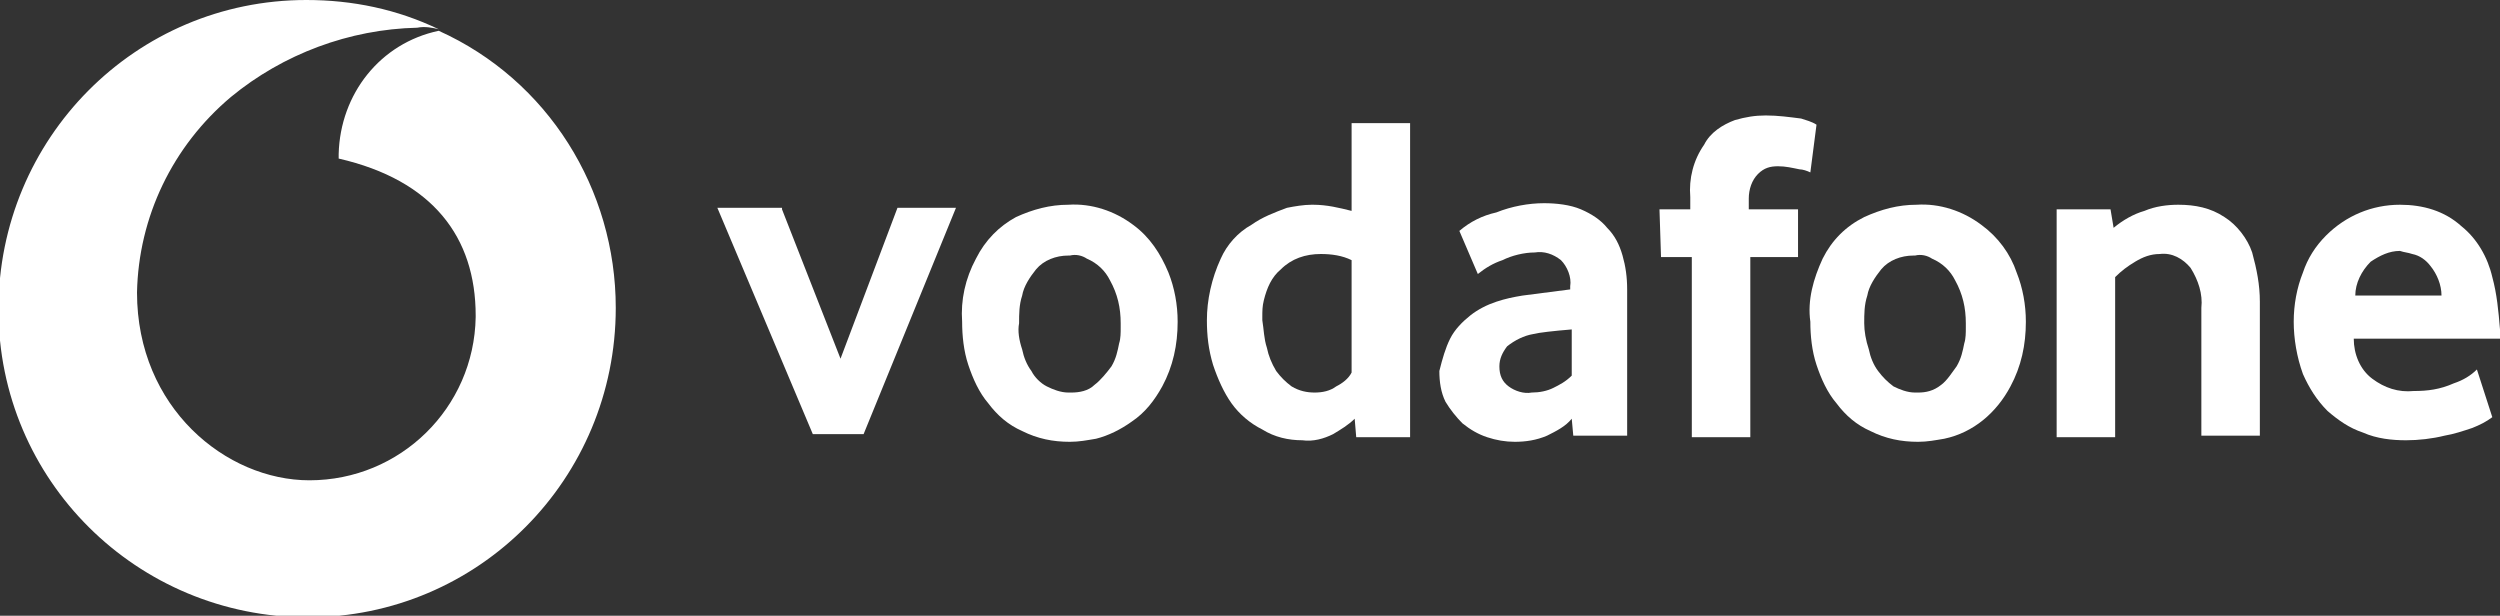 <?xml version="1.0" encoding="utf-8"?>
<!-- Generator: Adobe Illustrator 27.9.0, SVG Export Plug-In . SVG Version: 6.00 Build 0)  -->
<svg version="1.1" id="Layer_1" xmlns="http://www.w3.org/2000/svg" xmlns:xlink="http://www.w3.org/1999/xlink" x="0px" y="0px"
	 viewBox="0 0 162.4 40" style="enable-background:new 0 0 162.4 40;" xml:space="preserve">
<rect x="0" y="0" width="162.4" height="40" fill="#333333" stroke="none"/>
<style type="text/css">
	.st0{fill:#FFFFFF;}
</style>
<path class="st0" d="M28.5,1.9L28.5,1.9L28.5,1.9L28.5,1.9z"/>
<path class="st0" d="M40,20c0,11.1-8.9,20.1-20,20.1s-20.1-8.9-20.1-20S8.8,0,19.9,0c3,0,5.9,0.6,8.6,1.9c-0.4-0.1-0.9-0.2-1.4-0.1
	C22.7,1.9,18.4,3.5,15,6.3C11.2,9.5,9,14.1,8.9,19c0,7.5,5.8,12.2,11.2,12.2c5.9,0,10.7-4.7,10.8-10.6c0,0,0-0.1,0-0.1
	c0-5.1-2.8-8.8-8.9-10.2c0-0.1,0-0.2,0-0.3c0.1-3.9,2.7-7.2,6.5-8C35.6,5.2,40,12.3,40,20z"/>
<path class="st0" d="M50.8,13.6l3.8,9.7l3.7-9.8h3.8l-6,14.7h-3.3l-6.2-14.7H50.8z"/>
<path class="st0" d="M63.4,16.8c0.6-1.2,1.5-2.1,2.6-2.7c1.1-0.5,2.2-0.8,3.4-0.8c1.5-0.1,3,0.4,4.2,1.3c1.1,0.8,1.8,1.9,2.3,3.1
	c0.4,1,0.6,2.1,0.6,3.2c0,1.5-0.3,2.9-1,4.2c-0.5,0.9-1.1,1.7-2,2.3c-0.7,0.5-1.5,0.9-2.3,1.1c-0.6,0.1-1.1,0.2-1.7,0.2
	c-1.1,0-2.1-0.2-3.1-0.7c-0.9-0.4-1.6-1-2.2-1.8c-0.6-0.7-1-1.6-1.3-2.5c-0.3-0.9-0.4-1.9-0.4-2.8C62.4,19.5,62.7,18.1,63.4,16.8z
	 M66.4,22.7c0.1,0.5,0.3,1,0.6,1.4c0.2,0.4,0.6,0.8,1,1c0.4,0.2,0.9,0.4,1.4,0.4h0.2c0.5,0,1.1-0.1,1.5-0.5c0.4-0.3,0.8-0.8,1.1-1.2
	c0.3-0.5,0.4-1,0.5-1.5c0.1-0.3,0.1-0.7,0.1-1c0-0.1,0-0.2,0-0.3c0-1-0.2-1.9-0.7-2.8c-0.3-0.6-0.8-1.1-1.5-1.4
	c-0.3-0.2-0.7-0.3-1.1-0.2h-0.1c-0.8,0-1.6,0.3-2.1,0.9c-0.4,0.5-0.8,1.1-0.9,1.7c-0.2,0.6-0.2,1.2-0.2,1.8
	C66.1,21.5,66.2,22.1,66.4,22.7L66.4,22.7z"/>
<path class="st0" d="M79.3,16.8c0.4-0.9,1.1-1.7,2-2.2c0.7-0.5,1.5-0.8,2.3-1.1c0.5-0.1,1.1-0.2,1.6-0.2h0.1c0.9,0,1.7,0.2,2.5,0.4
	V8h3.8v20.4h-3.5L88,27.2c-0.4,0.4-0.9,0.7-1.4,1c-0.6,0.3-1.3,0.5-2,0.4c-0.9,0-1.8-0.2-2.6-0.7c-0.8-0.4-1.5-1-2-1.7
	c-0.5-0.7-0.9-1.6-1.2-2.5c-0.3-1-0.4-1.9-0.4-2.9C78.4,19.5,78.7,18.1,79.3,16.8z M82.3,22.6c0.1,0.5,0.3,1,0.6,1.5
	c0.3,0.4,0.6,0.7,1,1c0.5,0.3,1,0.4,1.5,0.4c0.5,0,1-0.1,1.4-0.4c0.4-0.2,0.8-0.5,1-0.9v-7.3c-0.6-0.3-1.3-0.4-2-0.4
	c-1,0-1.9,0.3-2.6,1c-0.6,0.5-0.9,1.2-1.1,2c-0.1,0.4-0.1,0.7-0.1,1.1c0,0.1,0,0.2,0,0.2C82.1,21.4,82.1,22,82.3,22.6L82.3,22.6z"/>
<path class="st0" d="M94.2,22c0.3-0.6,0.8-1.1,1.3-1.5c0.5-0.4,1.1-0.7,1.7-0.9c0.6-0.2,1.1-0.3,1.7-0.4l3.1-0.4v-0.2
	c0.1-0.6-0.2-1.3-0.6-1.7c-0.5-0.4-1.1-0.6-1.7-0.5c-0.7,0-1.5,0.2-2.1,0.5c-0.6,0.2-1.1,0.5-1.6,0.9L94.8,15c0.7-0.6,1.5-1,2.4-1.2
	c1-0.4,2.1-0.6,3.1-0.6c0.8,0,1.7,0.1,2.4,0.4c0.7,0.3,1.3,0.7,1.7,1.2c0.5,0.5,0.8,1.1,1,1.8c0.2,0.7,0.3,1.4,0.3,2.2v9.5h-3.5
	l-0.1-1.1c-0.4,0.5-1,0.8-1.6,1.1c-0.7,0.3-1.4,0.4-2.1,0.4c-0.6,0-1.2-0.1-1.8-0.3c-0.6-0.2-1.1-0.5-1.6-0.9
	c-0.4-0.4-0.8-0.9-1.1-1.4c-0.3-0.6-0.4-1.3-0.4-2C93.7,23.3,93.9,22.6,94.2,22z M98,25.1c0.4,0.3,1,0.5,1.5,0.4
	c0.5,0,1-0.1,1.4-0.3c0.4-0.2,0.8-0.4,1.2-0.8v-3c-1.2,0.1-2.1,0.2-2.5,0.3c-0.6,0.1-1.2,0.4-1.7,0.8c-0.3,0.4-0.5,0.8-0.5,1.3
	C97.4,24.4,97.6,24.8,98,25.1z"/>
<path class="st0" d="M107.8,13.6h2v-0.8c-0.1-1.2,0.2-2.4,0.9-3.4c0.4-0.8,1.2-1.3,2-1.6c0.7-0.2,1.3-0.3,2-0.3
	c0.8,0,1.5,0.1,2.3,0.2c0.3,0.1,0.7,0.2,1,0.4l-0.4,3.1c-0.2-0.1-0.5-0.2-0.7-0.2c-0.5-0.1-0.9-0.2-1.4-0.2c-0.5,0-0.9,0.1-1.3,0.5
	c-0.4,0.4-0.6,1-0.6,1.6v0.7h3.2v3.1h-3.1v11.7h-3.8V16.7h-2L107.8,13.6L107.8,13.6z"/>
<path class="st0" d="M118.4,16.8c0.6-1.2,1.5-2.1,2.7-2.7c1.1-0.5,2.2-0.8,3.4-0.8c1.5-0.1,3,0.4,4.2,1.3c1.1,0.8,1.9,1.9,2.3,3.1
	c0.4,1,0.6,2.1,0.6,3.2c0,1.5-0.3,2.9-1,4.2c-0.9,1.7-2.4,3-4.3,3.4c-0.6,0.1-1.1,0.2-1.7,0.2c-1.1,0-2.1-0.2-3.1-0.7
	c-0.9-0.4-1.6-1-2.2-1.8c-0.6-0.7-1-1.6-1.3-2.5c-0.3-0.9-0.4-1.9-0.4-2.8C117.4,19.5,117.8,18.1,118.4,16.8z M121.4,22.7
	c0.1,0.5,0.3,1,0.6,1.4c0.3,0.4,0.6,0.7,1,1c0.4,0.2,0.9,0.4,1.4,0.4h0.2c0.5,0,1-0.1,1.5-0.5c0.4-0.3,0.7-0.8,1-1.2
	c0.3-0.5,0.4-1,0.5-1.5c0.1-0.3,0.1-0.7,0.1-1c0-0.1,0-0.2,0-0.3c0-1-0.2-1.9-0.7-2.8c-0.3-0.6-0.8-1.1-1.5-1.4
	c-0.3-0.2-0.7-0.3-1.1-0.2h-0.1c-0.8,0-1.6,0.3-2.1,0.9c-0.4,0.5-0.8,1.1-0.9,1.7c-0.2,0.6-0.2,1.2-0.2,1.8
	C121.1,21.5,121.2,22.1,121.4,22.7L121.4,22.7z"/>
<path class="st0" d="M133.7,13.6h3.4l0.2,1.2c0.6-0.5,1.3-0.9,2-1.1c0.7-0.3,1.5-0.4,2.2-0.4c1.1,0,2.1,0.2,3,0.8
	c0.8,0.5,1.5,1.4,1.8,2.3c0.3,1.1,0.5,2.1,0.5,3.2v8.7H143V20c0.1-0.9-0.2-1.8-0.7-2.6c-0.5-0.6-1.2-1-2-0.9c-0.6,0-1.1,0.2-1.6,0.5
	c-0.5,0.3-0.9,0.6-1.3,1v10.4h-3.8V13.6H133.7z"/>
<path class="st0" d="M149.6,17.7c0.3-0.9,0.8-1.7,1.5-2.4c1.3-1.3,3-2,4.8-2c1.5,0,2.9,0.4,4,1.4c1,0.8,1.7,2,2,3.3
	c0.3,1.1,0.4,2.2,0.5,3.4V22h-9.5c0,1,0.4,2,1.2,2.6c0.8,0.6,1.7,0.9,2.7,0.8c0.9,0,1.7-0.1,2.6-0.5c0.6-0.2,1.1-0.5,1.5-0.9l1,3.1
	c-0.4,0.3-0.8,0.5-1.3,0.7c-0.6,0.2-1.2,0.4-1.8,0.5c-0.8,0.2-1.7,0.3-2.5,0.3c-0.9,0-1.9-0.1-2.8-0.5c-0.9-0.3-1.6-0.8-2.3-1.4
	c-0.7-0.7-1.2-1.5-1.6-2.4c-0.4-1.1-0.6-2.3-0.6-3.4C149,19.8,149.2,18.7,149.6,17.7z M158.6,19.2c0-0.7-0.3-1.4-0.7-1.9
	c-0.3-0.4-0.7-0.7-1.2-0.8c-0.3-0.1-0.5-0.1-0.8-0.2c-0.7,0-1.3,0.3-1.9,0.7c-0.6,0.6-1,1.4-1,2.2L158.6,19.2z"/>
</svg>
